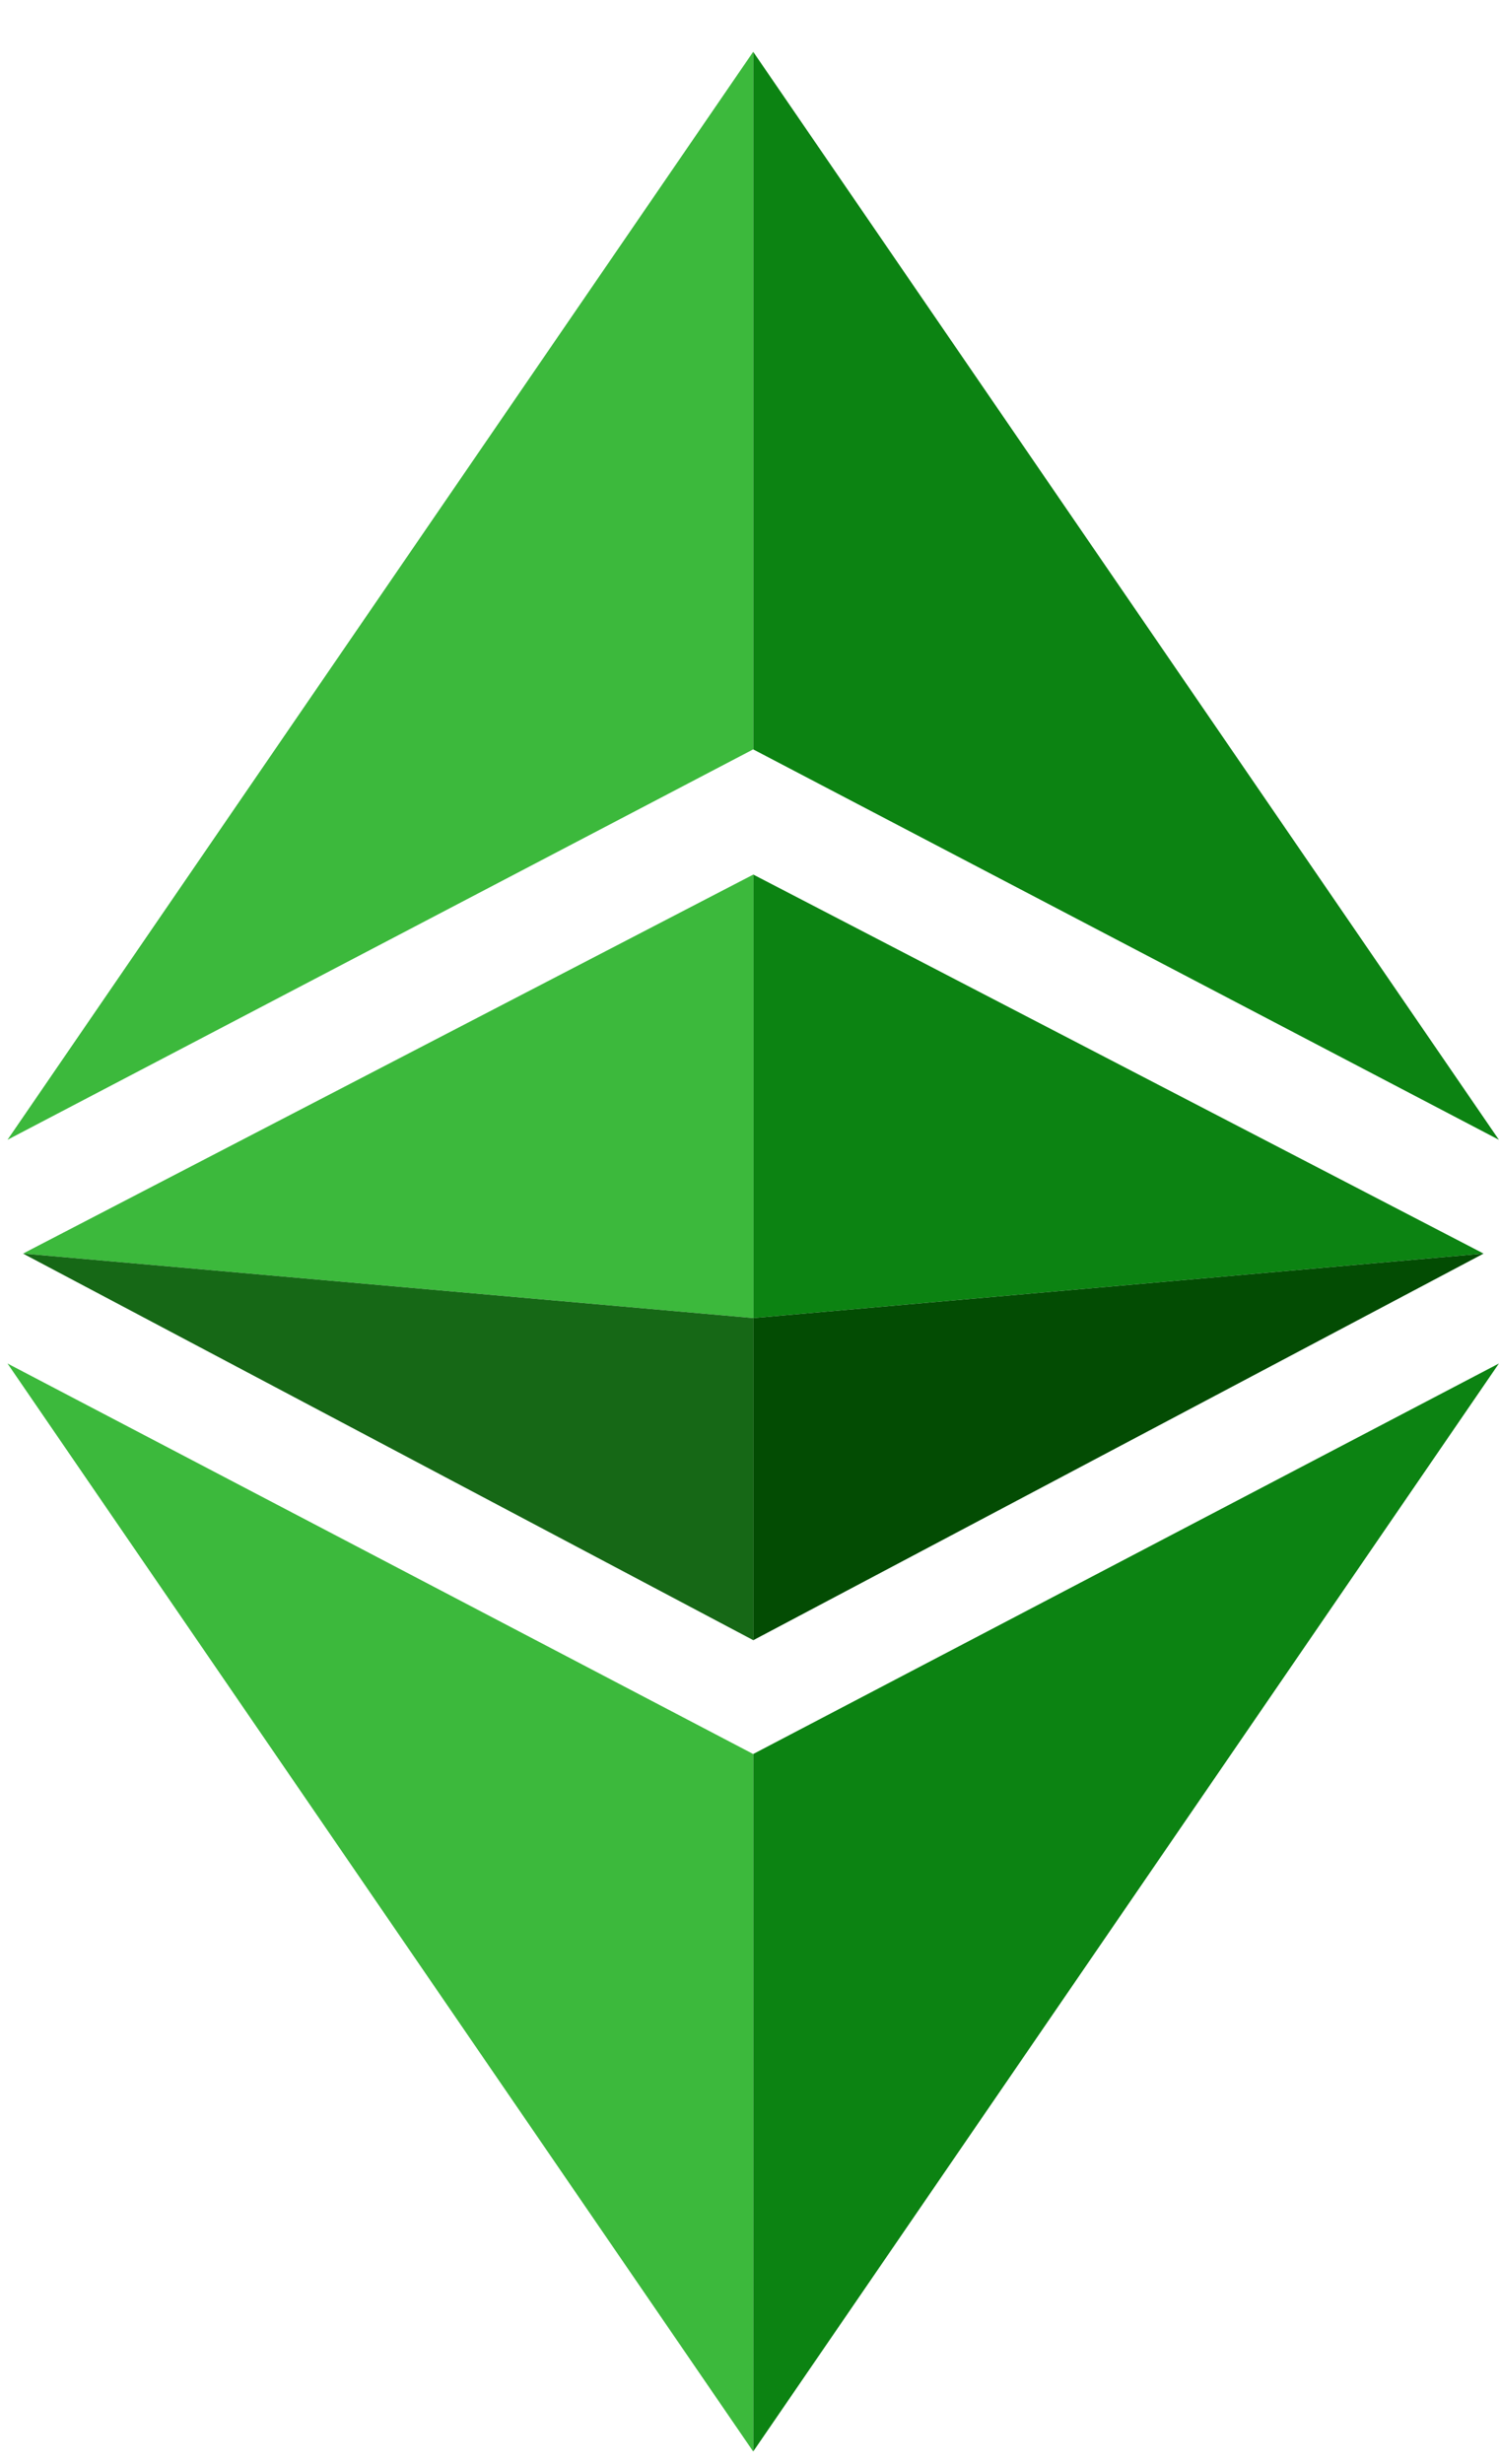 <svg width="14" height="23" viewBox="0 0 14 23" fill="none" xmlns="http://www.w3.org/2000/svg">
<path d="M0 6.511V0L6.964 10.155L0 6.511Z" transform="translate(7.035 0.484)" fill="#0C8312"/>
<path d="M0 3.645V10.155L6.964 0L0 3.645Z" transform="translate(7.035 12.727)" fill="#0C8312"/>
<path d="M0 4.14V0L6.821 3.538L0 4.14Z" transform="translate(7.035 8.163)" fill="#0C8312"/>
<path d="M0 3.609V0.602L6.821 0L0 3.609Z" transform="translate(7.035 11.701)" fill="#034C03"/>
<path d="M6.964 6.511V0L0 10.155L6.964 6.511Z" transform="translate(0.07 0.484)" fill="#3CB93C"/>
<path d="M6.964 3.645V10.155L0 0L6.964 3.645Z" transform="translate(0.07 12.727)" fill="#3CB93C"/>
<path d="M6.821 4.14V0L0 3.538L6.821 4.14Z" transform="translate(0.215 8.163)" fill="#3CB93C"/>
<path d="M6.821 3.609V0.602L0 0L6.821 3.609Z" transform="translate(0.215 11.701)" fill="#166816"/>
</svg>
